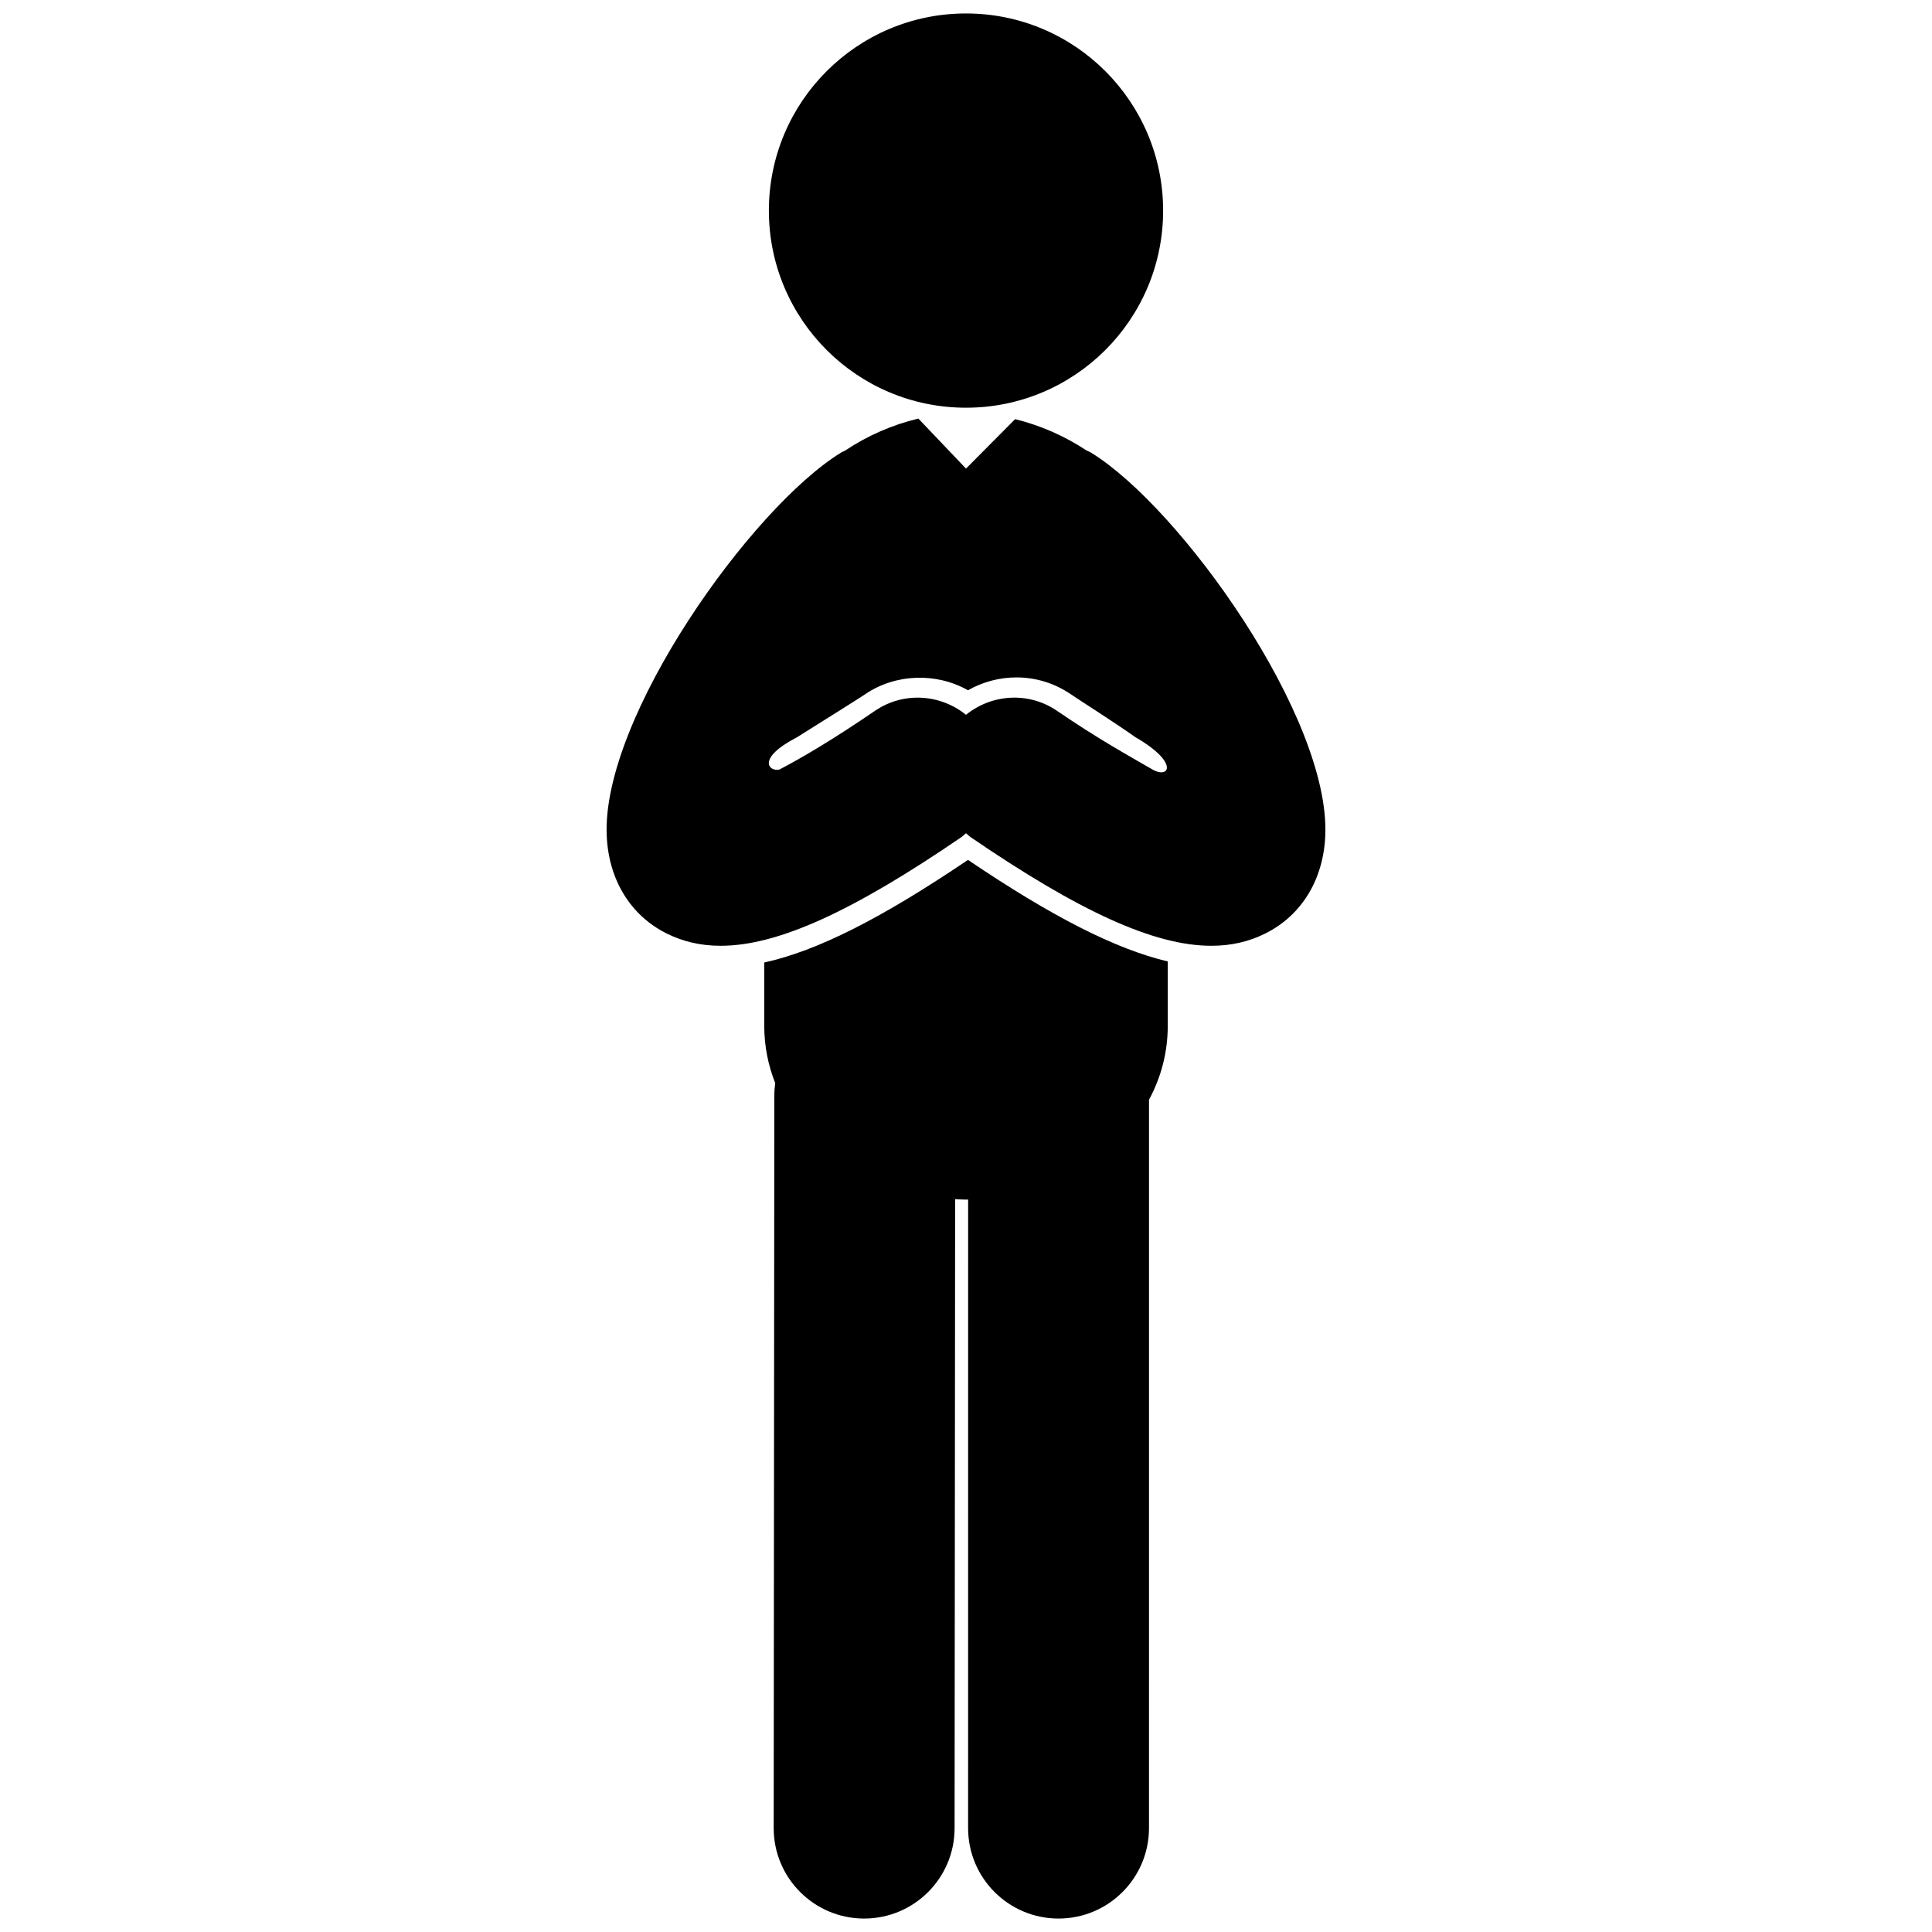 <?xml version="1.0" encoding="utf-8"?>
<!-- Generator: Adobe Illustrator 16.0.0, SVG Export Plug-In . SVG Version: 6.00 Build 0)  -->
<!DOCTYPE svg PUBLIC "-//W3C//DTD SVG 1.1//EN" "http://www.w3.org/Graphics/SVG/1.1/DTD/svg11.dtd">
<svg version="1.1" id="Layer_1" xmlns="http://www.w3.org/2000/svg" xmlns:xlink="http://www.w3.org/1999/xlink" x="0px" y="0px"
	 width="126px" height="126px" viewBox="0 0 126 126" enable-background="new 0 0 126 126" xml:space="preserve">
<g>
	<path d="M71.143,29.513c-0.097-0.059-0.201-0.093-0.3-0.145c-1.421-0.94-3.015-1.634-4.64-2.032L63,30.56l-3.105-3.26
		c-0.011,0.003-0.021,0.003-0.031,0.006c-1.671,0.4-3.309,1.115-4.763,2.09c-0.08,0.043-0.165,0.069-0.242,0.117
		c-5.856,3.592-15.622,17.292-15.291,24.982c0.123,2.876,1.545,5.202,3.899,6.379c1.065,0.534,2.229,0.808,3.532,0.808
		c3.735,0,8.625-2.249,15.693-7.081c0.112-0.078,0.202-0.175,0.308-0.26c0.105,0.085,0.195,0.182,0.308,0.26
		c7.069,4.832,11.958,7.081,15.693,7.081c1.304,0,2.467-0.274,3.532-0.808c2.354-1.178,3.776-3.503,3.899-6.379
		C86.764,46.805,76.998,33.105,71.143,29.513z M75.162,50.185c-1.686-0.977-3.539-1.991-6.221-3.824
		c-1.864-1.275-4.272-1.094-5.941,0.257c-1.669-1.35-4.077-1.531-5.941-0.257c-2.682,1.833-4.712,3.035-6.221,3.824
		c-0.686,0.167-1.536-0.713,1.119-2.09c1.789-1.12,4.115-2.579,4.463-2.816c1.971-1.348,4.652-1.432,6.709-0.261
		c0.959-0.546,2.051-0.839,3.159-0.839c1.271,0,2.499,0.381,3.551,1.101c0.576,0.393,2.907,1.87,4.187,2.784
		C76.938,49.742,76.258,50.819,75.162,50.185z"/>
	<circle cx="63" cy="13.734" r="12.856"/>
	<path d="M49.842,62.772v4.119c0,1.343,0.26,2.595,0.717,3.748c-0.034,0.257-0.059,0.518-0.059,0.785l-0.042,47.795
		c-0.003,3.258,2.636,5.901,5.894,5.904c0,0,0.004,0,0.006,0c3.255,0,5.896-2.637,5.898-5.894l0.035-41.024
		c0.236,0.011,0.472,0.03,0.709,0.03c0.047,0,0.091-0.005,0.139-0.006l-0.002,40.995c0,3.258,2.641,5.899,5.898,5.899
		s5.899-2.641,5.899-5.899l0.001-47.503c0.773-1.431,1.223-3.052,1.223-4.83v-4.189c-3.401-0.803-7.569-2.928-13.029-6.622
		C57.519,59.876,53.294,62.019,49.842,62.772z"/>
</g>
</svg>
